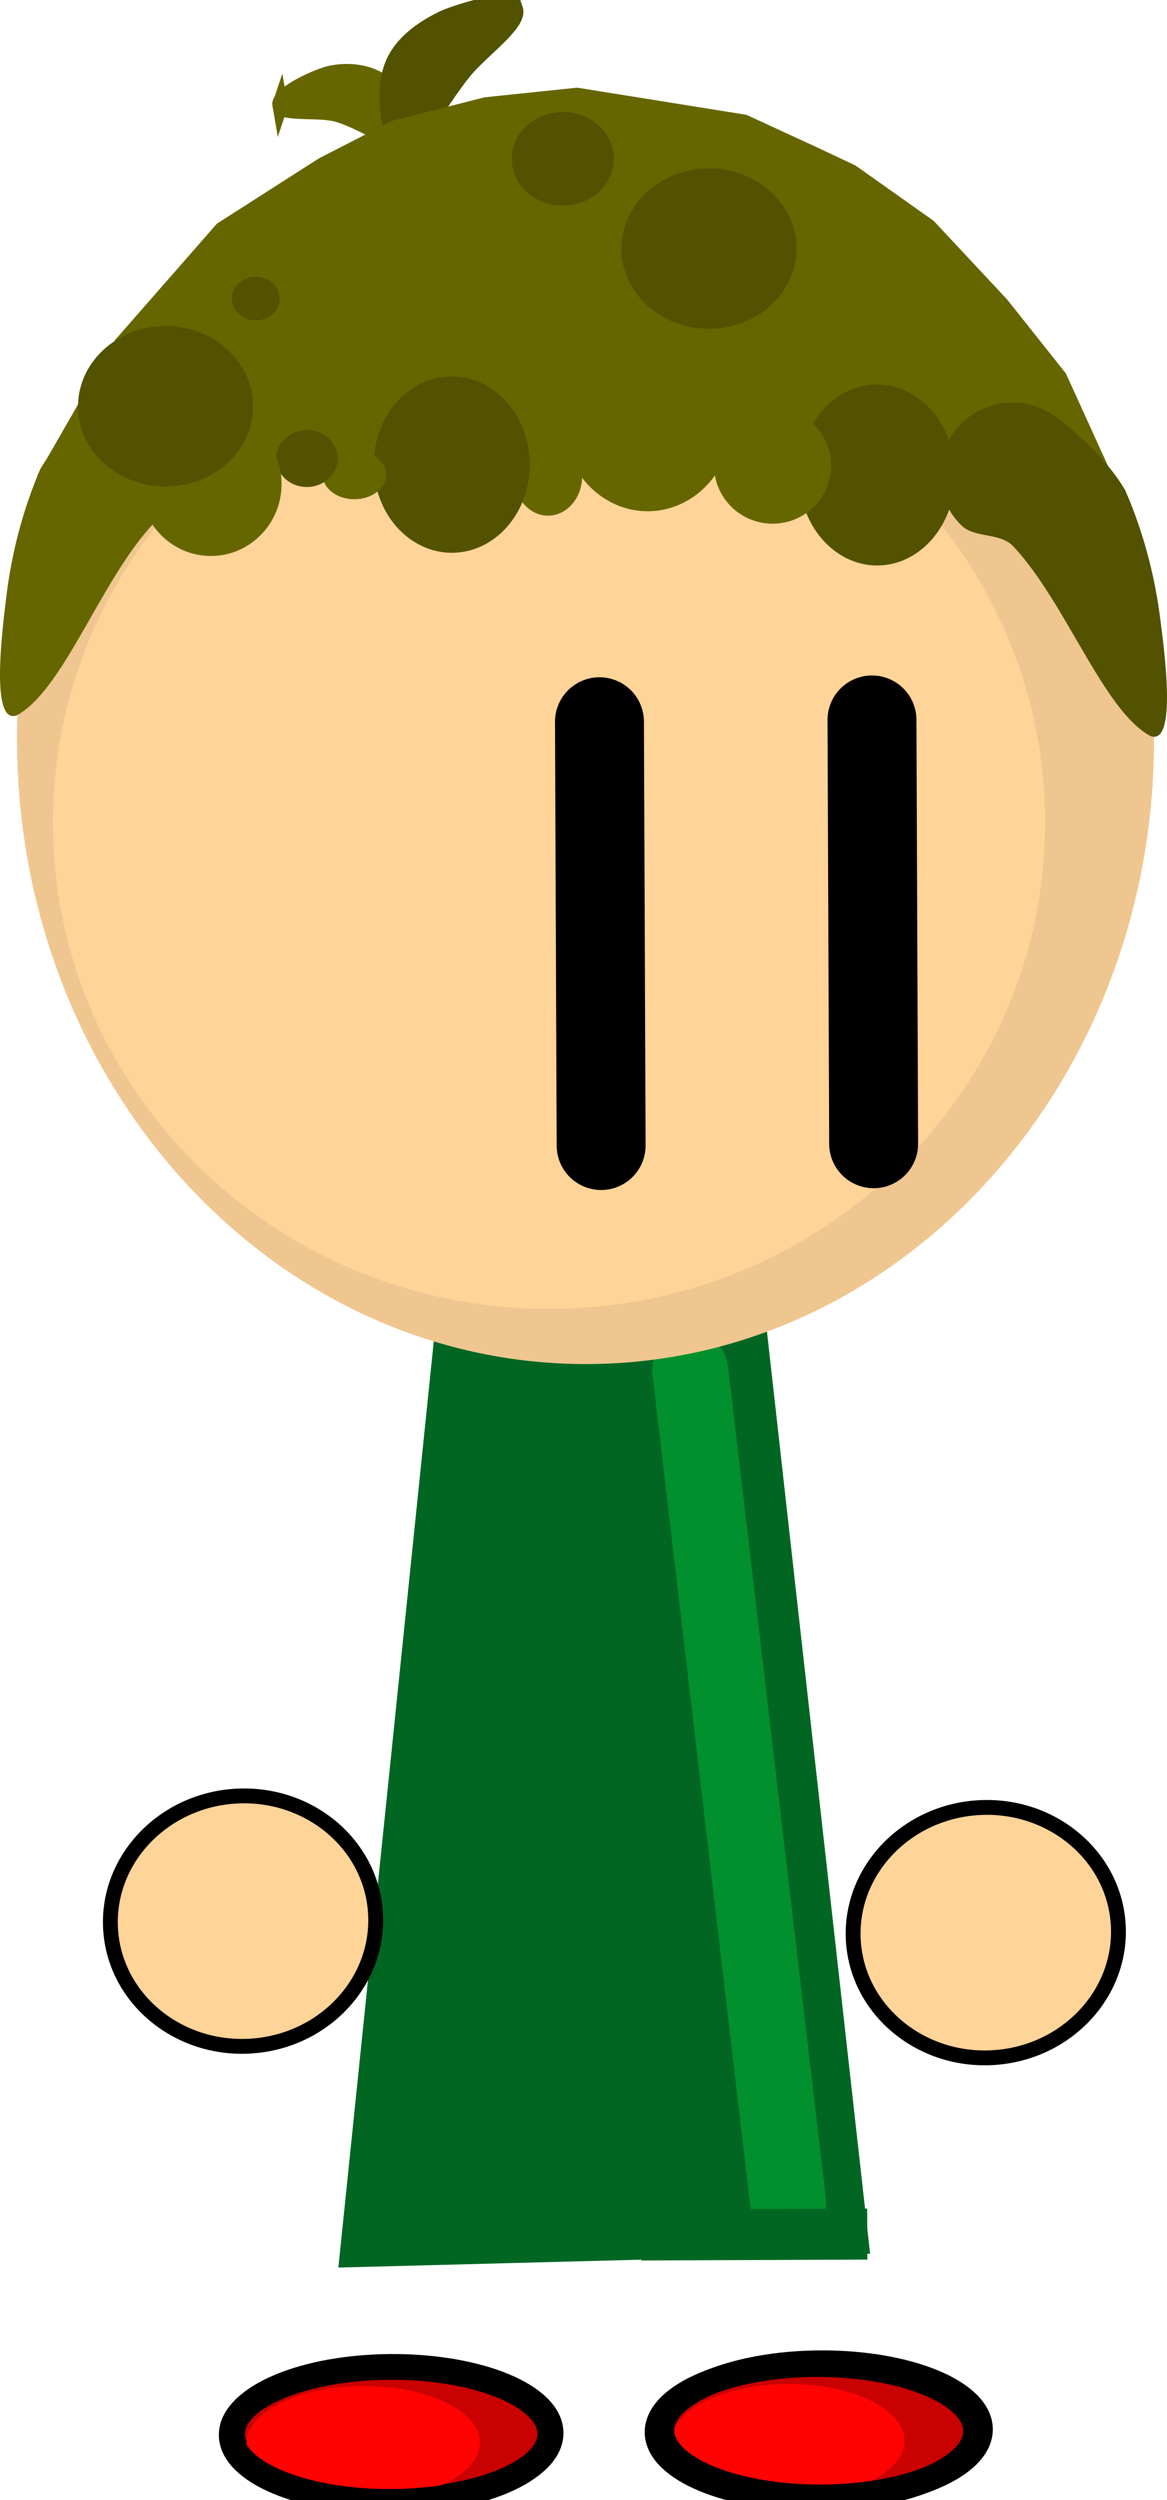 <svg version="1.1" xmlns="http://www.w3.org/2000/svg" xmlns:xlink="http://www.w3.org/1999/xlink" width="166.207" height="356.047" viewBox="0,0,166.207,356.047"><g transform="translate(-152.397,-47.048)"><g data-paper-data="{&quot;isPaintingLayer&quot;:true}" fill-rule="nonzero" stroke-linejoin="miter" stroke-miterlimit="10" stroke-dasharray="" stroke-dashoffset="0" style="mix-blend-mode: normal"><path d="M192.291,62.016c-0.242,-1.365 4.312,-3.7 7.004,-4.463c2.276,-0.52 4.984,-0.351 7.018,0.838c2.371,1.405 3.76,3.981 4.795,6.566c0.034,6.371 -2.769,2.132 -4.917,0.845c-1.829,-0.835 -3.768,-1.948 -5.806,-2.517c-2.597,-0.725 -7.849,0.067 -8.094,-1.27z" data-paper-data="{&quot;origPos&quot;:null,&quot;index&quot;:null}" id="ID0.5775998127646744" fill="#666600" stroke="#666600" stroke-width="2.239" stroke-linecap="round"/><g data-paper-data="{&quot;origPos&quot;:null,&quot;index&quot;:null}" id="ID0.09386339038610458" stroke-linecap="round"><path d="M202.432,368.255l20.021,-194.344l30.475,-0.12l21.541,192.588z" id="ID0.017299960367381573" fill="#006622" stroke="#006622" stroke-width="3.318"/><path d="M250.702,242.207l13.947,118.552" id="ID0.031035076826810837" fill="none" stroke="#01902d" stroke-width="10.816"/><path d="M275.93,368.828l-32.209,0.127l-0.029,-7.264l32.209,-0.127z" id="ID0.9768607504665852" fill="#006622" stroke="none" stroke-width="1.308"/></g><path d="M201.19,332.302c-3.197,3.451 -7.775,5.763 -12.978,6.115c-5.203,0.352 -10.051,-1.324 -13.683,-4.314c-3.63,-2.989 -6.044,-7.293 -6.375,-12.201c-0.332,-4.908 1.481,-9.498 4.676,-12.948c3.197,-3.451 7.775,-5.763 12.978,-6.115c5.203,-0.352 10.051,1.324 13.683,4.314c3.63,2.988 6.044,7.293 6.375,12.201c0.332,4.908 -1.481,9.498 -4.676,12.948z" data-paper-data="{&quot;origPos&quot;:null,&quot;index&quot;:null}" id="ID0.07061211299151182" fill="#ffd499" stroke="#000000" stroke-width="2.115" stroke-linecap="butt"/><path d="M291.428,90.679c14.374,15.692 23.316,37.405 23.411,61.404c0.094,23.999 -8.678,45.782 -22.927,61.586c-14.248,15.804 -33.973,25.63 -55.782,25.715c-21.809,0.086 -41.61,-9.585 -55.982,-25.276c-14.374,-15.692 -23.316,-37.405 -23.411,-61.404c-0.094,-23.999 8.678,-45.782 22.927,-61.586c14.248,-15.804 33.973,-25.63 55.782,-25.716c21.809,-0.086 41.61,9.585 55.982,25.276z" data-paper-data="{&quot;origPos&quot;:null,&quot;index&quot;:null}" id="ID0.3367121433839202" fill="#f0c690" stroke="#f0c690" stroke-width="3.832" stroke-linecap="butt"/><path d="M280.344,115.041c12.839,12.485 20.825,29.767 20.9,48.874c0.075,19.107 -7.774,36.451 -20.515,49.037c-12.739,12.587 -30.372,20.417 -49.865,20.494c-19.493,0.077 -37.186,-7.615 -50.024,-20.101c-12.839,-12.485 -20.825,-29.767 -20.9,-48.874c-0.075,-19.107 7.774,-36.451 20.515,-49.037c12.739,-12.587 30.372,-20.417 49.865,-20.494c19.493,-0.077 37.186,7.615 50.024,20.101z" data-paper-data="{&quot;origPos&quot;:null,&quot;index&quot;:null}" id="ID0.05769371194764972" fill="#ffd499" stroke="none" stroke-width="1.037" stroke-linecap="butt"/><path d="M225.544,48.404c0.639,1.836 -4.973,5.811 -7.273,8.68c-1.563,1.946 -2.986,4.134 -4.317,6.099c-1.36,2.623 -1.432,8.688 -5.635,2.094c-0.652,-3.292 -0.921,-6.782 0.58,-9.668c1.422,-2.682 4.223,-4.548 6.99,-5.841c2.995,-1.198 9.09,-2.92 9.654,-1.364z" data-paper-data="{&quot;origPos&quot;:null,&quot;index&quot;:null}" id="ID0.5775998127646744" fill="#525200" stroke="#525200" stroke-width="2.712" stroke-linecap="round"/><g data-paper-data="{&quot;index&quot;:null}" id="ID0.5728061054833233" fill="none" stroke="#000000" stroke-width="12.664" stroke-linecap="round"><path d="M276.823,209.925l-0.237,-60.353" id="ID0.46364903124049306"/><path d="M238.012,210.179l-0.237,-60.353" id="ID0.46364903124049306"/></g><path d="M310.509,114.087l-152.771,0.6l11.035,-19.209l14.518,-16.58l14.546,-9.31l10.396,-5.328l13.181,-3.356l13.189,-1.374l24.112,3.871l10.227,4.718l5.287,2.491l11.142,7.887l10.46,11.194l8.375,10.541z" data-paper-data="{&quot;origPos&quot;:null,&quot;index&quot;:null}" id="ID0.5693852878175676" fill="#666600" stroke="none" stroke-width="1.005" stroke-linecap="round"/><path d="M296.627,104.36c2.873,-0.011 5.388,1.281 7.375,2.973c3.101,2.621 6.485,5.817 8.646,9.521c2.465,5.632 4.117,11.721 4.931,17.825c0.739,5.574 2.426,18.559 -1.321,17.189c-6.689,-3.545 -12.08,-19.084 -19.55,-27.02c-1.879,-1.998 -5.482,-1.126 -7.376,-2.973c-1.893,-1.847 -3.07,-4.404 -3.081,-7.23c-0.011,-2.826 1.145,-5.392 3.024,-7.254c1.879,-1.862 4.478,-3.019 7.352,-3.031z" data-paper-data="{&quot;origPos&quot;:null,&quot;index&quot;:null}" id="ID0.16118840454146266" fill="#525200" stroke="none" stroke-width="1.005" stroke-linecap="round"/><path d="M285.127,105.55c2.022,2.325 3.279,5.541 3.293,9.097c0.014,3.556 -1.218,6.782 -3.221,9.123c-2.002,2.341 -4.774,3.796 -7.839,3.808c-3.065,0.012 -5.848,-1.422 -7.869,-3.747c-2.022,-2.325 -3.279,-5.541 -3.293,-9.097c-0.014,-3.556 1.218,-6.782 3.221,-9.123c2.002,-2.341 4.774,-3.796 7.839,-3.808c3.065,-0.012 5.848,1.422 7.869,3.747z" data-paper-data="{&quot;origPos&quot;:null,&quot;index&quot;:null}" id="ID0.839914002455771" fill="#525200" stroke="none" stroke-width="1.005" stroke-linecap="butt"/><path d="M237.682,64.931c1.322,1.201 2.143,2.865 2.15,4.705c0.007,1.839 -0.801,3.51 -2.113,4.721c-1.312,1.212 -3.127,1.966 -5.134,1.974c-2.007,0.008 -3.828,-0.732 -5.149,-1.934c-1.322,-1.201 -2.143,-2.865 -2.15,-4.705c-0.007,-1.839 0.801,-3.51 2.113,-4.721c1.312,-1.212 3.127,-1.966 5.134,-1.974c2.007,-0.008 3.828,0.732 5.149,1.934z" data-paper-data="{&quot;origPos&quot;:null,&quot;index&quot;:null}" id="ID0.2688980521634221" fill="#525200" stroke="none" stroke-width="0.599" stroke-linecap="butt"/><path d="M268.303,107.501c1.514,1.489 2.456,3.551 2.465,5.83c0.009,2.279 -0.916,4.348 -2.419,5.849c-1.504,1.502 -3.583,2.436 -5.882,2.445c-2.298,0.009 -4.385,-0.908 -5.901,-2.398c-1.514,-1.489 -2.456,-3.551 -2.465,-5.83c-0.009,-2.279 0.916,-4.349 2.419,-5.849c1.504,-1.502 3.583,-2.436 5.882,-2.445c2.298,-0.009 4.385,0.908 5.901,2.398z" data-paper-data="{&quot;origPos&quot;:null,&quot;index&quot;:null}" id="ID0.7480932525359094" fill="#666600" stroke="none" stroke-width="1.005" stroke-linecap="butt"/><path d="M253.185,97.258c2.209,2.384 3.583,5.683 3.598,9.33c0.014,3.647 -1.334,6.957 -3.524,9.358c-2.19,2.401 -5.223,3.895 -8.576,3.908c-3.353,0.013 -6.397,-1.457 -8.606,-3.84c-2.209,-2.384 -3.583,-5.683 -3.598,-9.33c-0.014,-3.647 1.334,-6.957 3.524,-9.358c2.191,-2.401 5.223,-3.895 8.576,-3.908c3.353,-0.013 6.397,1.457 8.606,3.84z" data-paper-data="{&quot;origPos&quot;:null,&quot;index&quot;:null}" id="ID0.26692162407562137" fill="#666600" stroke="none" stroke-width="1.005" stroke-linecap="butt"/><path d="M233.862,110.881c0.885,1.013 1.435,2.415 1.441,3.965c0.006,1.55 -0.533,2.956 -1.409,3.976c-0.875,1.021 -2.088,1.655 -3.429,1.66c-1.342,0.005 -2.559,-0.619 -3.442,-1.634c-0.884,-1.013 -1.434,-2.415 -1.441,-3.965c-0.006,-1.551 0.533,-2.956 1.409,-3.976c0.875,-1.021 2.088,-1.655 3.43,-1.66c1.342,-0.005 2.559,0.619 3.442,1.633z" data-paper-data="{&quot;origPos&quot;:null,&quot;index&quot;:null}" id="ID0.8134746439754963" fill="#666600" stroke="none" stroke-width="1.005" stroke-linecap="butt"/><path d="M224.561,104.302c2.021,2.266 3.278,5.4 3.292,8.864c0.014,3.464 -1.218,6.608 -3.222,8.89c-2.002,2.28 -4.774,3.699 -7.839,3.711c-3.065,0.012 -5.848,-1.385 -7.868,-3.649c-2.021,-2.265 -3.278,-5.4 -3.292,-8.864c-0.014,-3.464 1.218,-6.609 3.222,-8.89c2.002,-2.28 4.774,-3.699 7.839,-3.711c3.065,-0.012 5.848,1.385 7.868,3.649z" data-paper-data="{&quot;origPos&quot;:null,&quot;index&quot;:null}" id="ID0.7768734325654805" fill="#525200" stroke="none" stroke-width="1.005" stroke-linecap="butt"/><path d="M206.056,112.209c0.82,0.626 1.329,1.491 1.333,2.448c0.004,0.957 -0.498,1.826 -1.314,2.458c-0.814,0.631 -1.94,1.024 -3.186,1.029c-1.246,0.005 -2.375,-0.379 -3.194,-1.004c-0.821,-0.626 -1.33,-1.491 -1.333,-2.448c-0.004,-0.957 0.498,-1.826 1.314,-2.458c0.814,-0.631 1.94,-1.024 3.186,-1.029c1.246,-0.005 2.375,0.379 3.194,1.004z" data-paper-data="{&quot;origPos&quot;:null,&quot;index&quot;:null}" id="ID0.8043623631820083" fill="#666600" stroke="none" stroke-width="1.005" stroke-linecap="butt"/><path d="M199.194,109.472c0.798,0.73 1.294,1.741 1.298,2.859c0.004,1.118 -0.483,2.133 -1.276,2.869c-0.792,0.737 -1.888,1.195 -3.099,1.2c-1.211,0.005 -2.31,-0.445 -3.108,-1.176c-0.798,-0.73 -1.294,-1.741 -1.298,-2.859c-0.004,-1.118 0.483,-2.133 1.276,-2.869c0.792,-0.737 1.888,-1.195 3.099,-1.2c1.211,-0.005 2.31,0.445 3.108,1.175z" data-paper-data="{&quot;origPos&quot;:null,&quot;index&quot;:null}" id="ID0.4881145376712084" fill="#525200" stroke="none" stroke-width="0.708" stroke-linecap="butt"/><path d="M166.691,104.288c1.974,-1.708 4.478,-3.019 7.352,-3.031c2.873,-0.011 5.482,1.126 7.375,2.973c1.893,1.847 3.07,4.404 3.081,7.23c0.011,2.826 -1.146,5.392 -3.024,7.254c-1.879,1.862 -5.489,1.018 -7.352,3.031c-7.407,7.994 -12.676,23.575 -19.337,27.173c-3.736,1.4 -2.151,-11.598 -1.456,-17.178c0.766,-6.11 2.37,-12.212 4.791,-17.863c2.131,-3.721 5.491,-6.944 8.57,-9.589z" data-paper-data="{&quot;origPos&quot;:null,&quot;index&quot;:null}" id="ID0.16118840454146266" fill="#666600" stroke="none" stroke-width="1.005" stroke-linecap="round"/><path d="M189.519,108.711c1.831,1.847 2.969,4.404 2.98,7.23c0.011,2.826 -1.106,5.392 -2.923,7.254c-1.815,1.862 -4.328,3.019 -7.106,3.03c-2.778,0.011 -5.3,-1.126 -7.13,-2.974c-1.831,-1.847 -2.969,-4.404 -2.98,-7.23c-0.011,-2.826 1.107,-5.392 2.923,-7.254c1.815,-1.862 4.328,-3.019 7.106,-3.03c2.778,-0.011 5.3,1.126 7.13,2.974z" data-paper-data="{&quot;origPos&quot;:null,&quot;index&quot;:null}" id="ID0.22436008881777525" fill="#666600" stroke="none" stroke-width="1.005" stroke-linecap="butt"/><path d="M306.975,333.943c-3.197,3.451 -7.775,5.763 -12.978,6.115c-5.203,0.352 -10.051,-1.324 -13.683,-4.314c-3.63,-2.989 -6.044,-7.293 -6.375,-12.201c-0.332,-4.908 1.481,-9.498 4.676,-12.948c3.197,-3.451 7.775,-5.763 12.978,-6.115c5.203,-0.352 10.051,1.324 13.683,4.314c3.63,2.988 6.044,7.293 6.375,12.201c0.332,4.908 -1.481,9.498 -4.676,12.948z" data-paper-data="{&quot;origPos&quot;:null,&quot;index&quot;:null}" id="ID0.07061211299151182" fill="#ffd499" stroke="#000000" stroke-width="2.115" stroke-linecap="butt"/><path d="M262.157,74.337c2.266,2.059 3.674,4.912 3.686,8.065c0.012,3.153 -1.373,6.017 -3.623,8.094c-2.249,2.078 -5.361,3.371 -8.8,3.384c-3.44,0.013 -6.562,-1.254 -8.827,-3.315c-2.266,-2.059 -3.674,-4.912 -3.686,-8.065c-0.012,-3.153 1.373,-6.016 3.623,-8.094c2.249,-2.079 5.361,-3.371 8.8,-3.384c3.44,-0.014 6.562,1.254 8.827,3.315z" data-paper-data="{&quot;origPos&quot;:null,&quot;index&quot;:null}" id="ID0.2688980521634221" fill="#525200" stroke="none" stroke-width="1.027" stroke-linecap="butt"/><path d="M184.761,96.793c2.266,2.059 3.674,4.912 3.686,8.065c0.012,3.153 -1.373,6.017 -3.623,8.094c-2.249,2.078 -5.361,3.371 -8.8,3.384c-3.44,0.013 -6.562,-1.254 -8.827,-3.315c-2.266,-2.059 -3.674,-4.912 -3.686,-8.065c-0.012,-3.153 1.373,-6.016 3.623,-8.094c2.249,-2.079 5.361,-3.371 8.8,-3.384c3.44,-0.014 6.562,1.254 8.827,3.315z" data-paper-data="{&quot;origPos&quot;:null,&quot;index&quot;:null}" id="ID0.2688980521634221" fill="#525200" stroke="none" stroke-width="1.027" stroke-linecap="butt"/><path d="M191.215,87.347c0.618,0.562 1.002,1.34 1.005,2.2c0.003,0.86 -0.374,1.641 -0.988,2.207c-0.613,0.567 -1.462,0.919 -2.4,0.923c-0.938,0.004 -1.79,-0.342 -2.407,-0.904c-0.618,-0.562 -1.002,-1.34 -1.005,-2.2c-0.003,-0.86 0.374,-1.641 0.988,-2.207c0.613,-0.567 1.462,-0.919 2.4,-0.923c0.938,-0.004 1.79,0.342 2.407,0.904z" data-paper-data="{&quot;origPos&quot;:null,&quot;index&quot;:null}" id="ID0.2688980521634221" fill="#525200" stroke="none" stroke-width="0.28" stroke-linecap="butt"/><g data-paper-data="{&quot;origPos&quot;:null,&quot;index&quot;:null}" id="ID0.22238926962018013" stroke-linecap="butt"><g id="ID0.8685846459120512"><path d="M284.688,386.508c4.114,1.713 6.666,4.091 6.676,6.726c0.01,2.635 -2.522,5.033 -6.623,6.779c-4.1,1.746 -9.767,2.839 -16.027,2.863c-6.259,0.025 -11.935,-1.023 -16.049,-2.737c-4.114,-1.713 -6.666,-4.091 -6.676,-6.726c-0.01,-2.635 2.523,-5.033 6.623,-6.779c4.1,-1.746 9.767,-2.839 16.027,-2.863c6.259,-0.024 11.935,1.023 16.049,2.737z" id="ID0.19497378217056394" fill="#c90101" stroke="#000000" stroke-width="3.541"/><path d="M276.345,388.88c3.015,1.461 4.886,3.489 4.895,5.734c0.009,2.245 -1.846,4.288 -4.85,5.772c-3.003,1.486 -7.156,2.414 -11.742,2.432c-4.587,0.018 -8.746,-0.877 -11.761,-2.339c-3.015,-1.461 -4.886,-3.489 -4.895,-5.734c-0.009,-2.245 1.846,-4.288 4.85,-5.772c3.003,-1.486 7.155,-2.414 11.742,-2.432c4.587,-0.018 8.746,0.877 11.761,2.339z" id="ID0.13423143420368433" fill="#ff0202" stroke="none" stroke-width="0.935"/><path d="M285.349,386.264c4.114,1.713 6.666,4.091 6.676,6.726c0.01,2.635 -2.522,5.033 -6.623,6.779c-4.1,1.746 -9.767,2.839 -16.027,2.863c-6.259,0.025 -11.935,-1.023 -16.049,-2.737c-4.114,-1.713 -6.666,-4.091 -6.676,-6.726c-0.01,-2.635 2.523,-5.033 6.623,-6.779c4.1,-1.746 9.767,-2.839 16.027,-2.863c6.259,-0.024 11.935,1.023 16.049,2.737z" id="ID0.19497378217056394" fill="none" stroke="#000000" stroke-width="3.541"/></g><g id="ID0.8721039635129273"><path d="M224.199,386.785c4.114,1.713 6.666,4.091 6.676,6.726c0.01,2.635 -2.522,5.033 -6.623,6.779c-4.1,1.746 -9.767,2.839 -16.027,2.863c-6.259,0.025 -11.935,-1.023 -16.049,-2.737c-4.114,-1.713 -6.666,-4.091 -6.676,-6.726c-0.01,-2.635 2.523,-5.033 6.623,-6.779c4.1,-1.746 9.767,-2.839 16.027,-2.863c6.259,-0.024 11.935,1.023 16.049,2.737z" id="ID0.19497378217056394" fill="#c90101" stroke="#000000" stroke-width="3.541"/><path d="M215.856,389.157c3.015,1.461 4.886,3.489 4.895,5.734c0.009,2.245 -1.846,4.288 -4.85,5.772c-3.003,1.486 -7.156,2.414 -11.742,2.432c-4.587,0.018 -8.746,-0.877 -11.761,-2.339c-3.015,-1.461 -4.886,-3.489 -4.895,-5.734c-0.009,-2.245 1.846,-4.288 4.85,-5.772c3.003,-1.486 7.155,-2.414 11.742,-2.432c4.587,-0.018 8.746,0.877 11.761,2.339z" id="ID0.13423143420368433" fill="#ff0202" stroke="none" stroke-width="0.935"/><path d="M224.037,386.906c4.114,1.713 6.666,4.091 6.676,6.726c0.01,2.635 -2.522,5.033 -6.623,6.779c-4.1,1.746 -9.767,2.839 -16.027,2.863c-6.259,0.025 -11.935,-1.023 -16.049,-2.737c-4.114,-1.713 -6.666,-4.091 -6.676,-6.726c-0.01,-2.635 2.523,-5.033 6.623,-6.779c4.1,-1.746 9.767,-2.839 16.027,-2.863c6.259,-0.024 11.935,1.023 16.049,2.737z" id="ID0.19497378217056394" fill="none" stroke="#000000" stroke-width="3.541"/></g></g></g></g></svg>